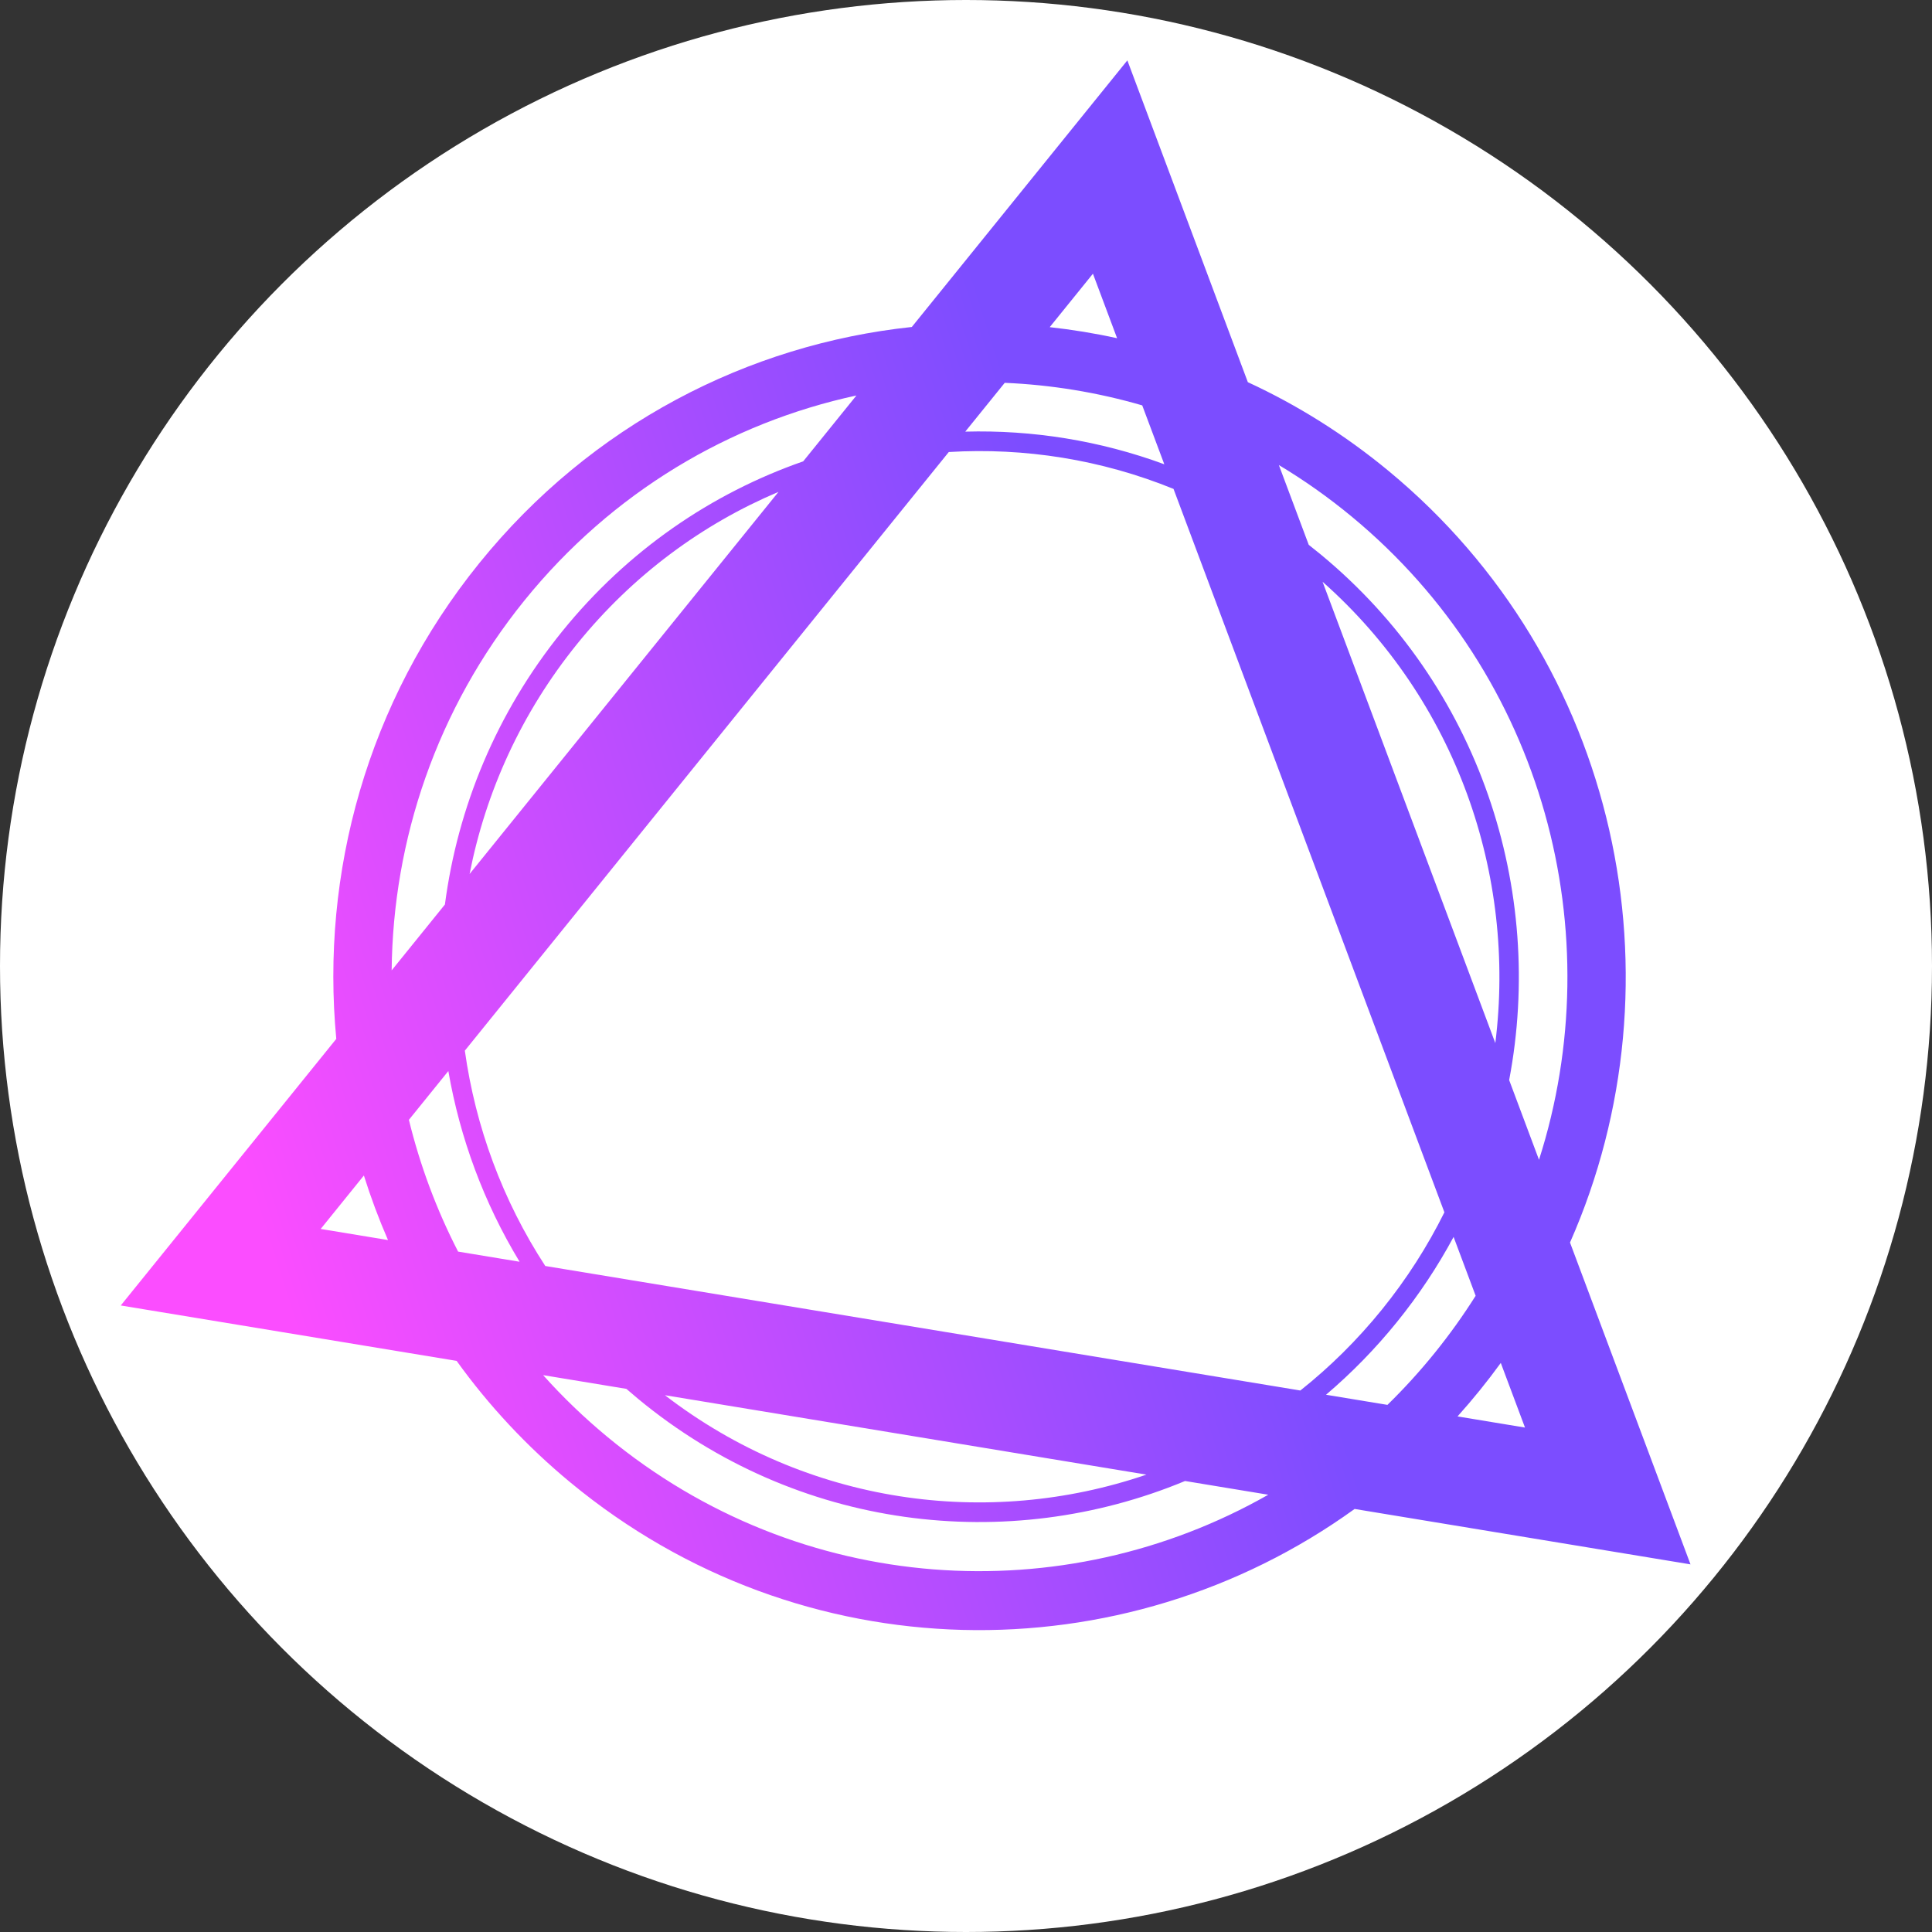 <svg width="87" height="87" viewBox="0 0 87 87" fill="none" xmlns="http://www.w3.org/2000/svg">
<rect x="0" y="0" width="87" height="87" fill="#333333" stroke="none"/>
<circle cx="43.5" cy="43.5" r="43.5" fill="white"/>
<path fill-rule="evenodd" clip-rule="evenodd" d="M76.125 70.445L61 67.95C50.578 75.469 36.083 75.35 25.693 66.763C23.712 65.126 22 63.28 20.562 61.282L5.438 58.787L15.143 46.782C14.438 39.334 16.527 31.613 21.58 25.363C26.633 19.112 33.701 15.507 41.06 14.724L50.766 2.719L56.192 17.21C58.415 18.237 60.545 19.567 62.526 21.204C72.915 29.791 75.913 44.131 70.699 55.953L76.125 70.445ZM67.582 61.374C67.28 61.79 66.966 62.2 66.639 62.604C66.312 63.008 65.977 63.401 65.634 63.783L68.672 64.284L67.582 61.374ZM50.304 15.23L49.216 12.325L47.27 14.732C48.286 14.844 49.299 15.009 50.304 15.23ZM16.386 52.934L14.441 55.341L17.472 55.841C17.058 54.889 16.696 53.919 16.386 52.934ZM66.45 58.35C65.892 59.233 65.278 60.093 64.606 60.924C63.934 61.755 63.223 62.535 62.478 63.263L59.712 62.807C60.857 61.833 61.93 60.739 62.912 59.524C63.894 58.31 64.742 57.029 65.457 55.7L66.45 58.35ZM57.589 20.942C58.72 21.62 59.815 22.392 60.864 23.259C69.553 30.44 72.559 42.044 69.303 52.227L67.959 48.637C69.588 40.065 66.633 30.884 59.479 24.972C59.299 24.823 59.117 24.677 58.934 24.534L57.589 20.942ZM45.244 17.239C47.327 17.328 49.407 17.665 51.436 18.255L52.43 20.907C49.532 19.839 46.488 19.355 43.467 19.437L45.244 17.239ZM17.637 43.697C17.695 37.829 19.654 31.94 23.613 27.043C27.572 22.146 32.89 19.034 38.566 17.809L36.169 20.775C32.051 22.21 28.265 24.783 25.307 28.443C22.348 32.103 20.607 36.366 20.035 40.731L17.637 43.697ZM24.457 61.924L28.207 62.542C28.382 62.695 28.559 62.846 28.739 62.995C35.893 68.908 45.379 70.01 53.364 66.691L57.111 67.309C47.889 72.56 36.044 71.889 27.355 64.708C26.306 63.841 25.34 62.91 24.457 61.924ZM20.629 56.361C19.654 54.468 18.913 52.474 18.413 50.427L20.189 48.23C20.711 51.239 21.786 54.159 23.398 56.818L20.629 56.361ZM67.336 46.971C68.279 39.41 65.594 31.552 59.557 26.198L67.336 46.971ZM52.845 22.016L65.043 54.592C64.284 56.119 63.349 57.586 62.235 58.964C61.12 60.342 59.885 61.56 58.556 62.616L24.555 57.009C22.628 54.053 21.411 50.732 20.932 47.312L42.725 20.355C46.136 20.149 49.596 20.694 52.845 22.016ZM35.057 22.149C31.632 23.598 28.498 25.893 25.984 29.003C23.47 32.112 21.869 35.674 21.146 39.357L35.057 22.149ZM29.943 62.828C36.333 67.746 44.484 68.844 51.625 66.404L29.943 62.828Z" fill="url(#paint0_linear_1900_71728)"/>
<defs>
<linearGradient id="paint0_linear_1900_71728" x1="40.781" y1="2.719" x2="-0.736" y2="15.96" gradientUnits="userSpaceOnUse">
<stop stop-color="#7C4DFF"/>
<stop offset="0" stop-color="#7C4DFF"/>
<stop offset="1" stop-color="#FB4DFF"/>
</linearGradient>
</defs>
</svg>
